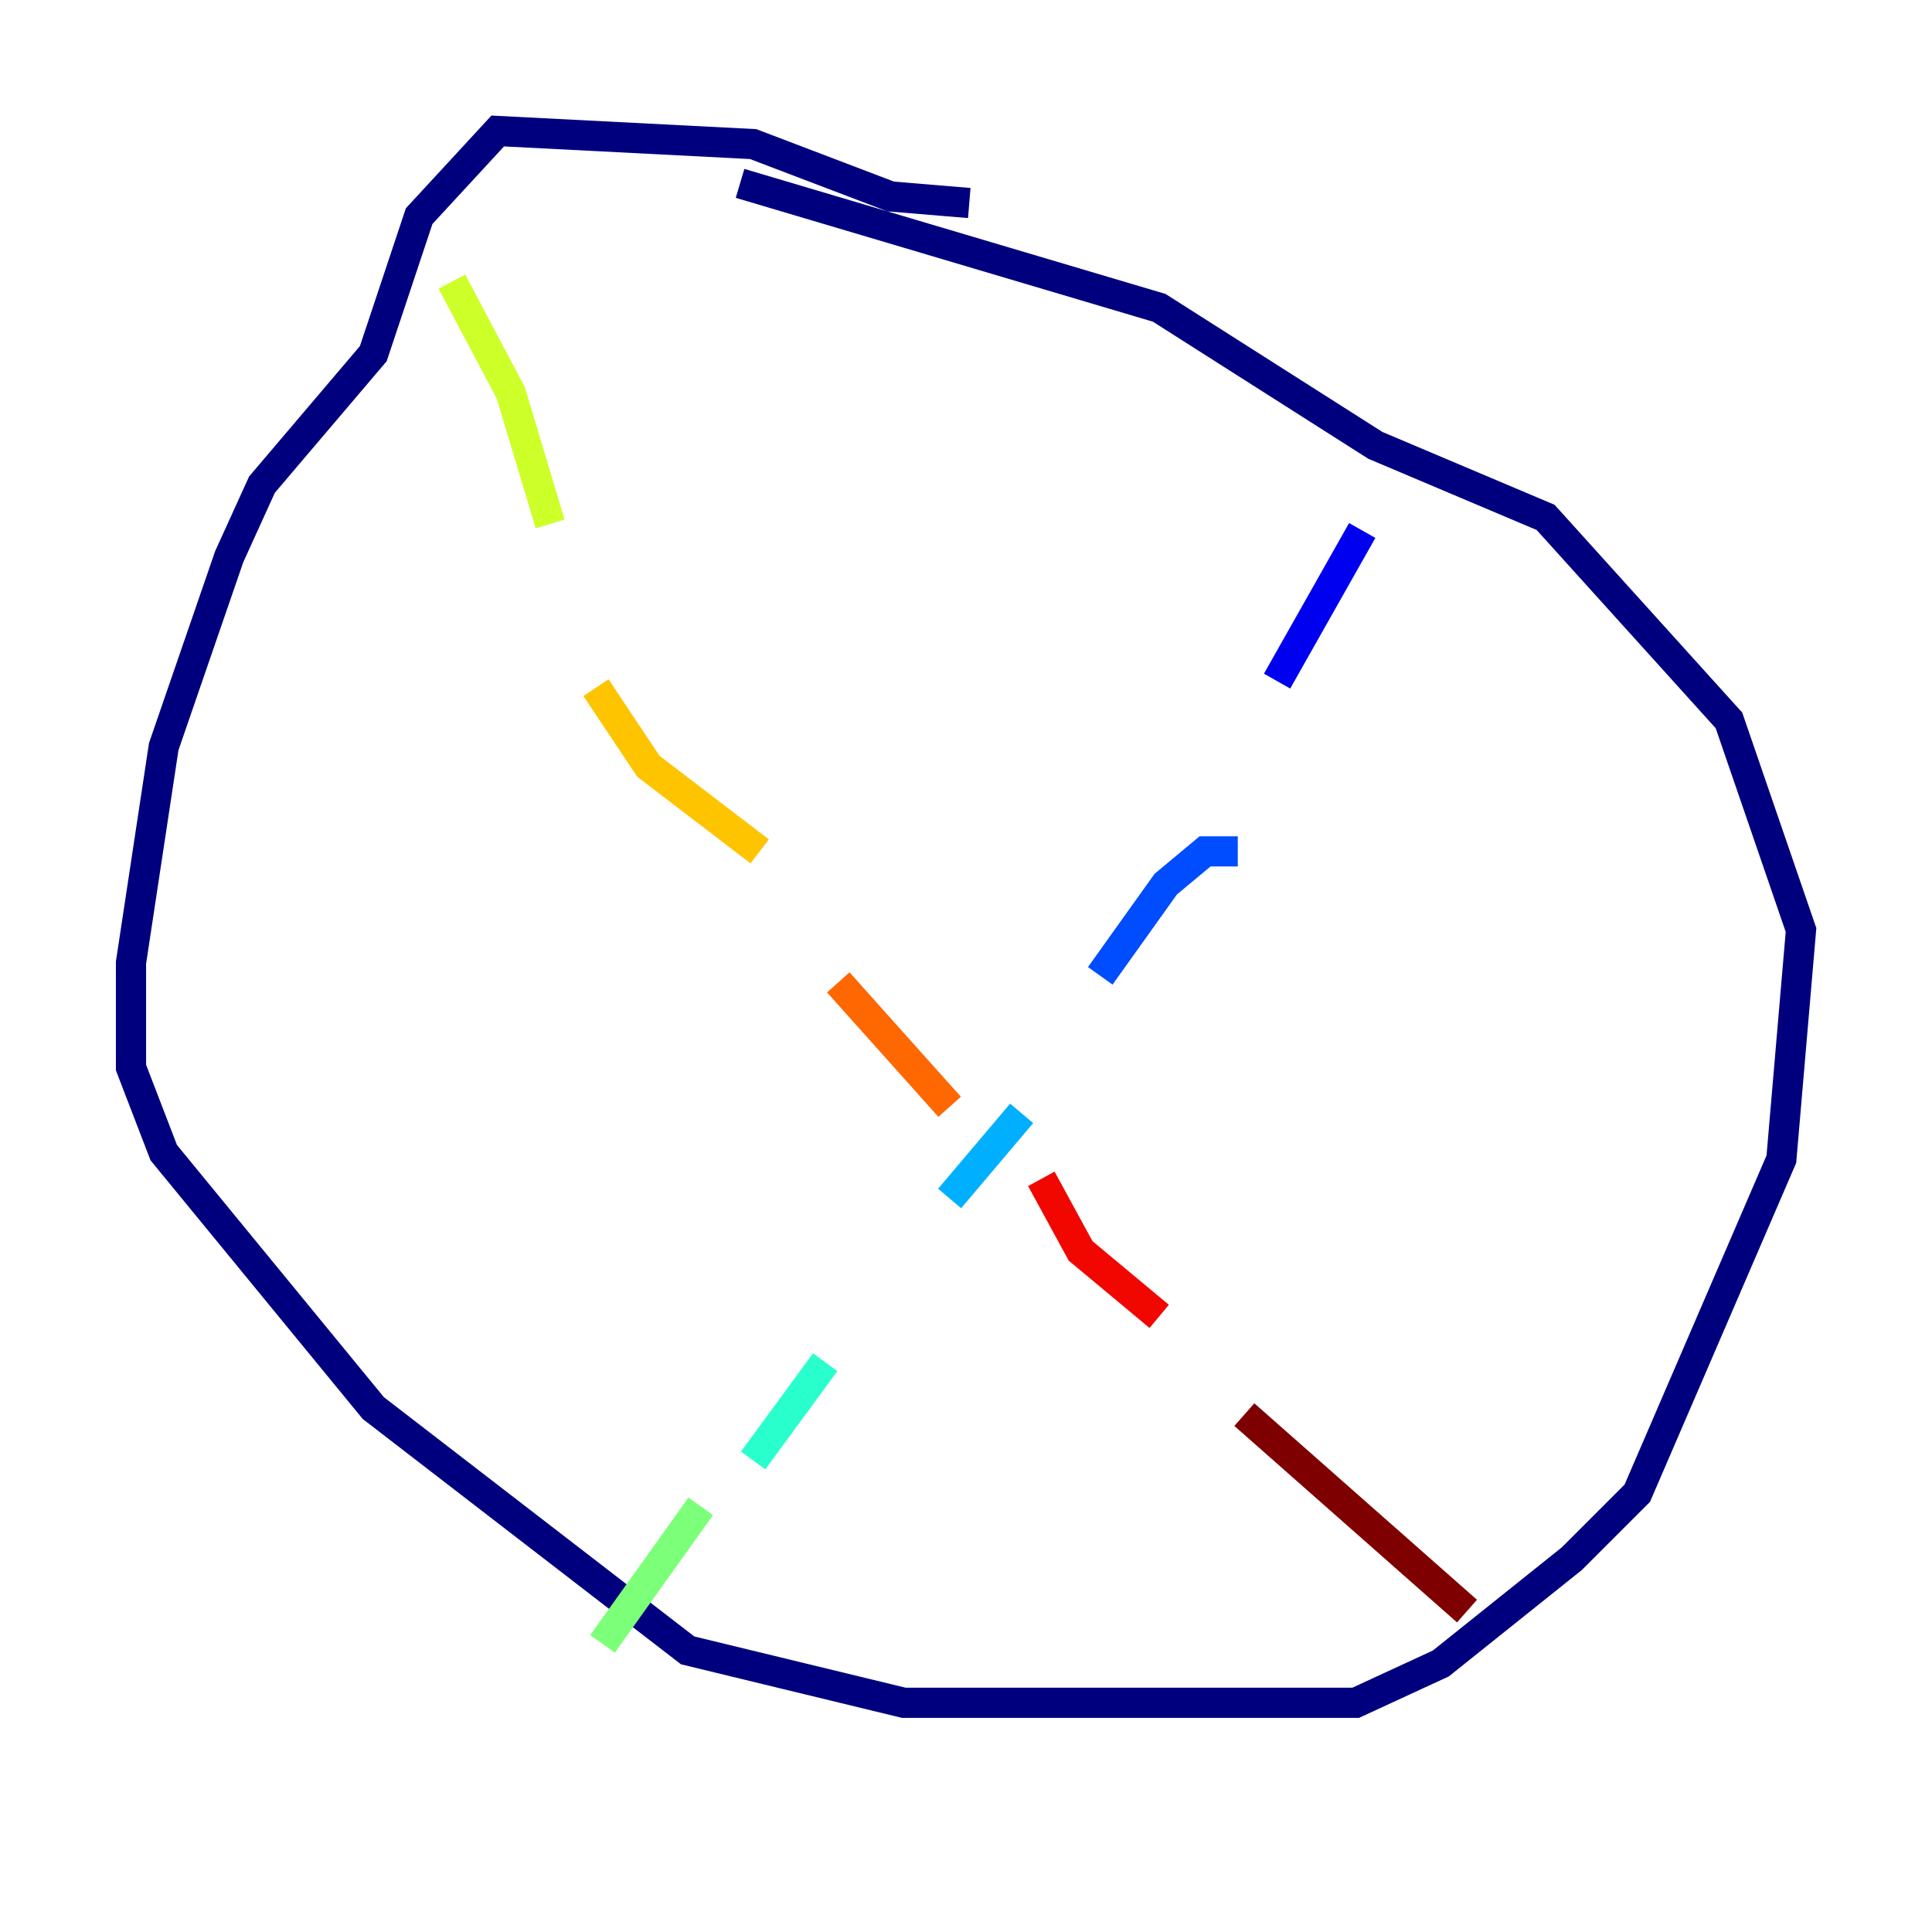 <?xml version="1.0" encoding="utf-8" ?>
<svg baseProfile="tiny" height="128" version="1.2" viewBox="0,0,128,128" width="128" xmlns="http://www.w3.org/2000/svg" xmlns:ev="http://www.w3.org/2001/xml-events" xmlns:xlink="http://www.w3.org/1999/xlink"><defs /><polyline fill="none" points="64.217,13.451 59.01,13.017 49.898,9.546 32.976,8.678 27.77,14.319 24.732,23.43 17.356,32.108 15.186,36.881 10.848,49.464 8.678,63.783 8.678,70.725 10.848,76.366 24.732,93.288 45.559,109.342 59.878,112.814 89.817,112.814 95.458,110.21 104.136,103.268 108.475,98.929 118.02,76.8 119.322,61.614 114.549,47.729 102.4,34.278 91.119,29.505 76.8,20.393 49.031,12.149" stroke="#00007f" stroke-width="2" /><polyline fill="none" points="90.251,35.146 84.61,45.125" stroke="#0000f1" stroke-width="2" /><polyline fill="none" points="82.007,56.407 79.837,56.407 77.234,58.576 72.895,64.651" stroke="#004cff" stroke-width="2" /><polyline fill="none" points="67.688,73.763 62.915,79.403" stroke="#00b0ff" stroke-width="2" /><polyline fill="none" points="54.671,90.251 49.898,96.759" stroke="#29ffcd" stroke-width="2" /><polyline fill="none" points="46.427,99.797 39.919,108.909" stroke="#7cff79" stroke-width="2" /><polyline fill="none" points="29.939,18.658 33.844,26.034 36.447,34.712" stroke="#cdff29" stroke-width="2" /><polyline fill="none" points="39.485,45.559 42.956,50.766 50.332,56.407" stroke="#ffc400" stroke-width="2" /><polyline fill="none" points="55.539,65.085 62.915,73.329" stroke="#ff6700" stroke-width="2" /><polyline fill="none" points="68.99,78.102 71.593,82.875 76.8,87.214" stroke="#f10700" stroke-width="2" /><polyline fill="none" points="82.441,93.722 97.193,106.739" stroke="#7f0000" stroke-width="2" /></svg>